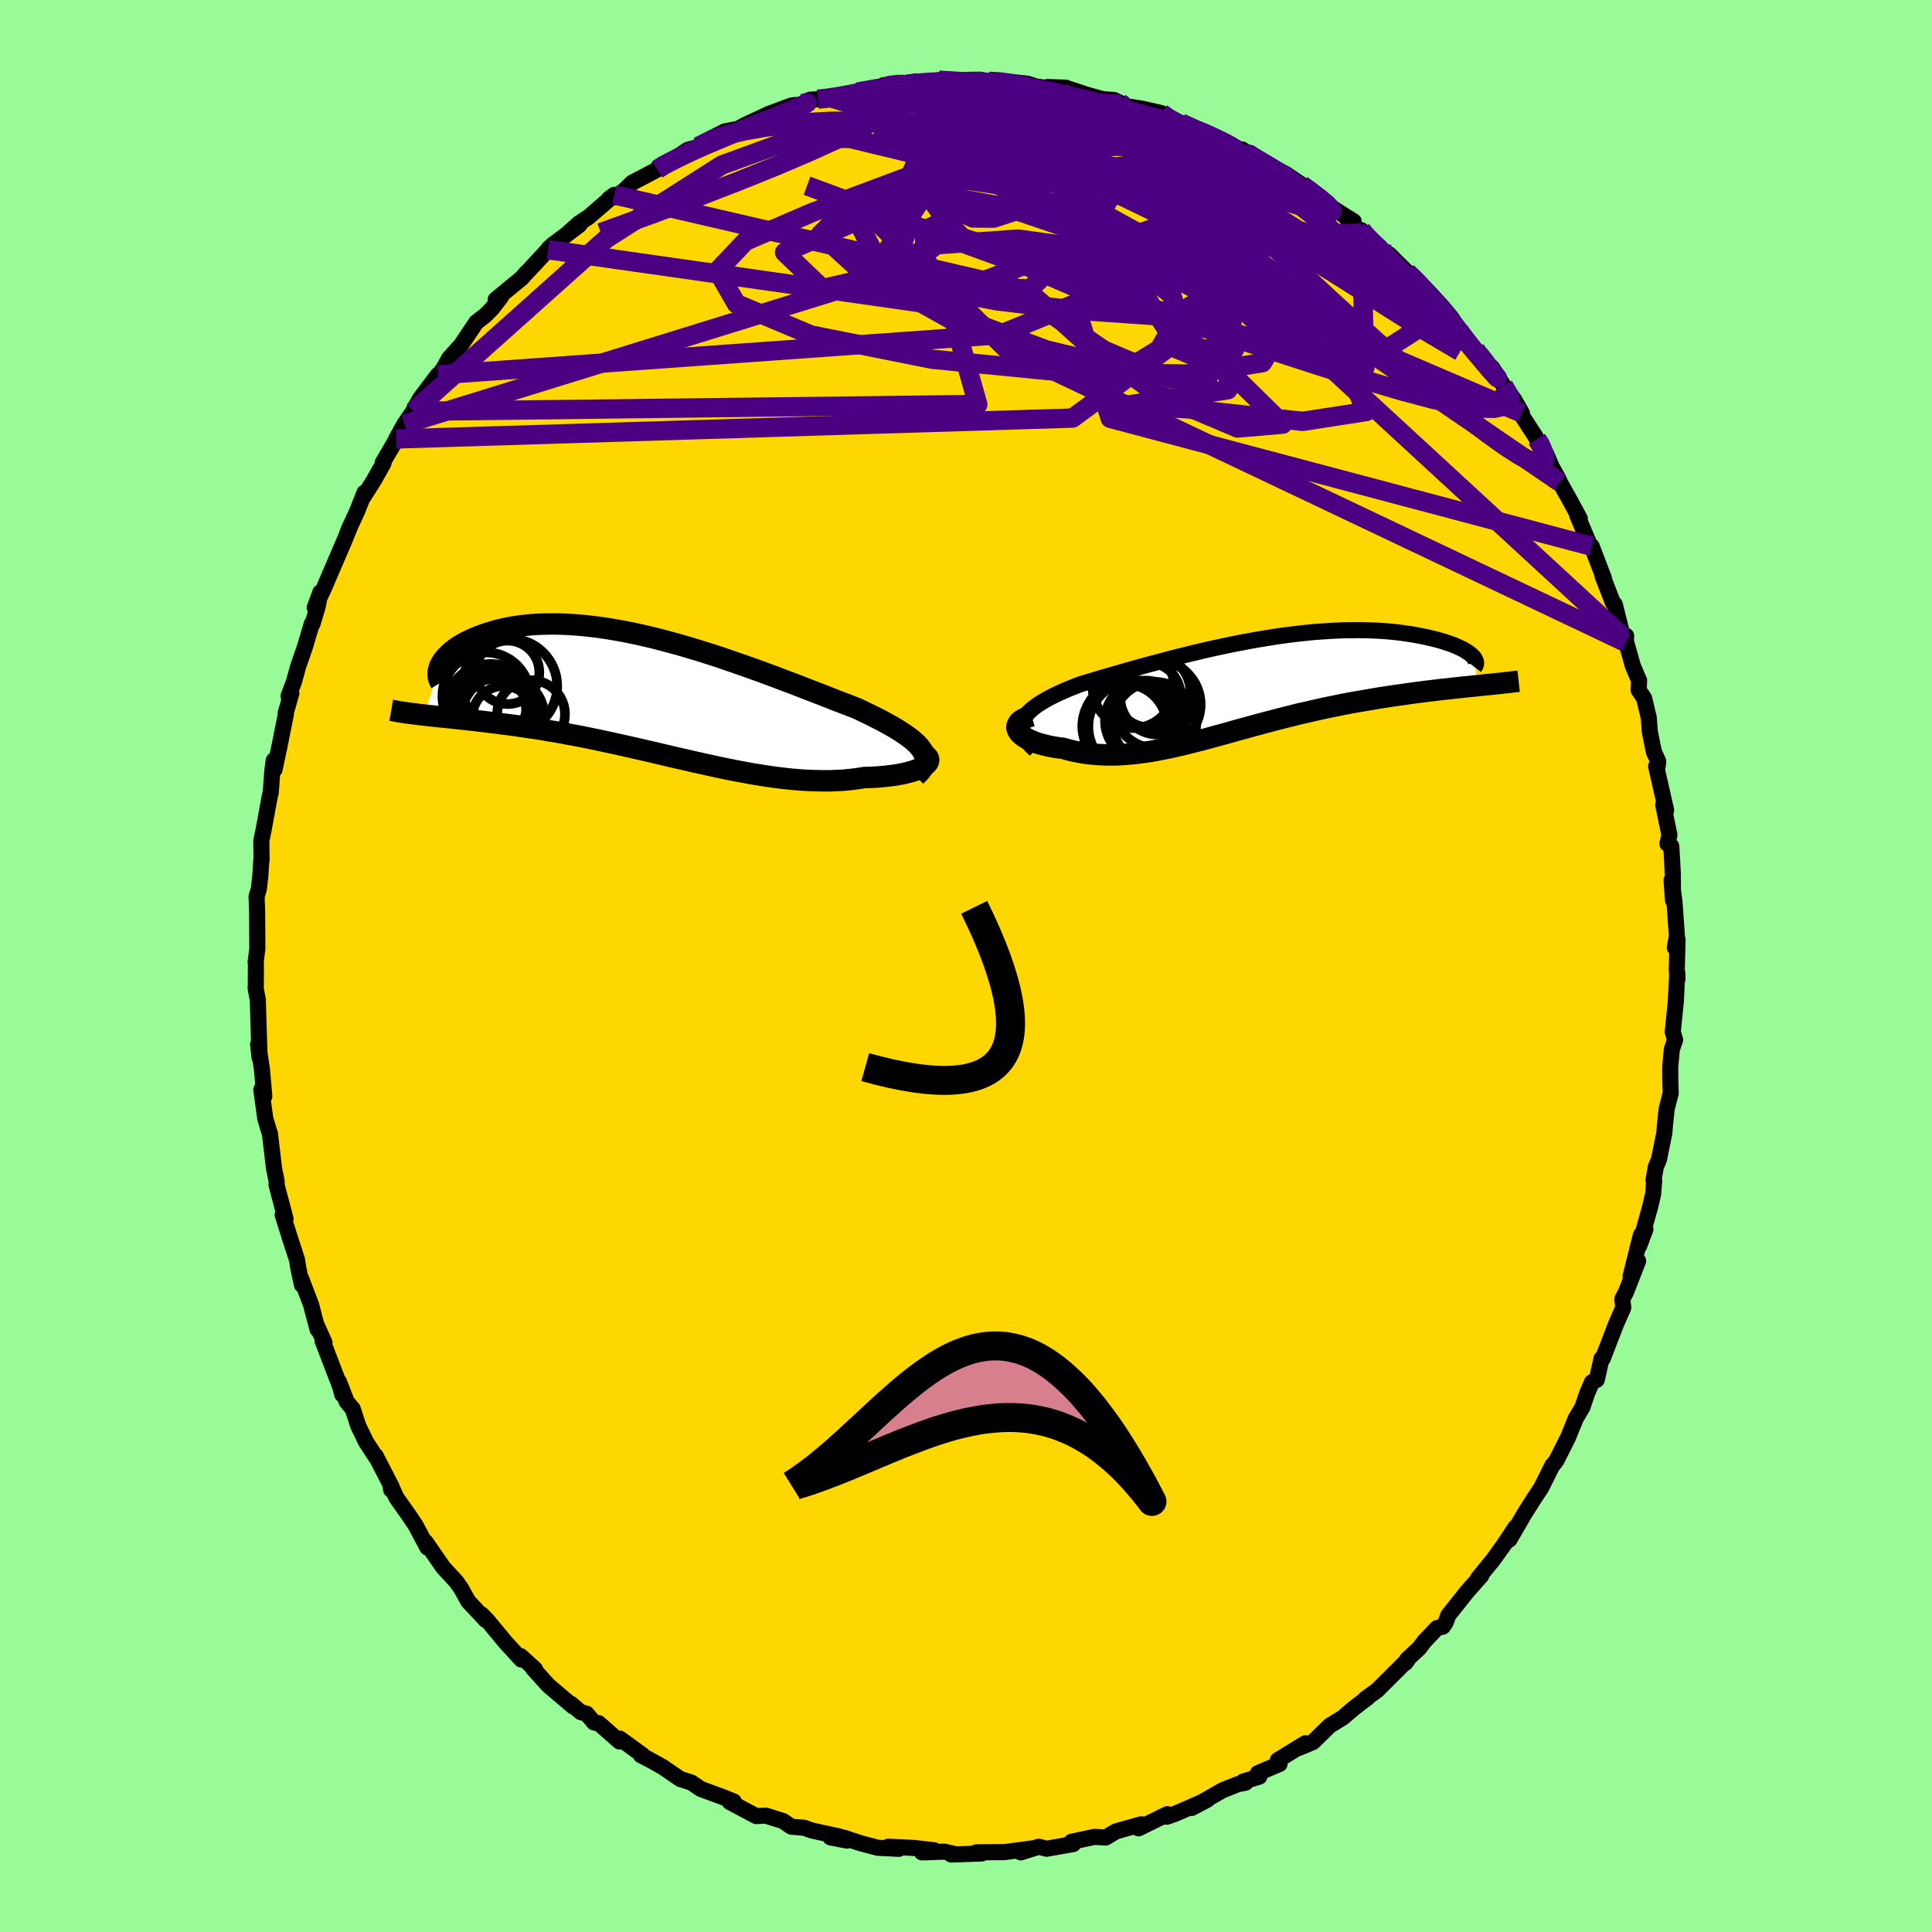 <svg viewBox="-100 -100 200 200" xmlns="http://www.w3.org/2000/svg" width="500" height="500" id="face-svg">
    <defs>
      <clipPath id="leftEyeClipPath">
        <polyline points="27.97,5.69 27.77,5.42 27.53,5.15 27.24,4.88 26.92,4.6 26.56,4.33 26.16,4.05 25.73,3.77 25.27,3.48 24.78,3.2 24.26,2.91 23.71,2.61 23.13,2.32 22.53,2.02 21.9,1.72 21.26,1.41 20.53,1.13 19.77,0.84 18.99,0.54 18.18,0.22 17.34,-0.11 16.48,-0.44 15.6,-0.78 14.7,-1.13 13.78,-1.47 12.85,-1.83 11.9,-2.18 10.94,-2.53 9.97,-2.88 8.99,-3.22 8.01,-3.56 7.02,-3.9 6.03,-4.22 5.04,-4.53 4.05,-4.83 3.07,-5.12 2.09,-5.39 1.12,-5.65 0.15,-5.9 -0.8,-6.12 -1.74,-6.33 -2.67,-6.52 -3.59,-6.69 -4.49,-6.84 -5.37,-6.97 -6.24,-7.08 -7.08,-7.17 -7.91,-7.24 -8.71,-7.29 -9.5,-7.32 -10.26,-7.33 -10.99,-7.32 -11.71,-7.3 -12.4,-7.25 -13.06,-7.19 -13.7,-7.11 -14.31,-7.02 -14.9,-6.91 -15.46,-6.79 -16,-6.66 -16.51,-6.51 -17,-6.36 -17.46,-6.2 -17.9,-6.04 -18.31,-5.87 -18.7,-5.69 -19.07,-5.52 -19.42,-5.34 -19.74,-5.15 -20.05,-4.96 -20.33,-4.76 -20.59,-4.56 -20.83,-4.37 -21.04,-4.16 -21.24,-3.96 -21.41,-3.76 -21.57,-3.56 -21.7,-3.36 -21.81,-3.17 -21.91,-2.97 -23.54,2.1 -23.13,2.15 -22.71,2.19 -22.28,2.24 -21.83,2.29 -21.37,2.33 -20.9,2.38 -20.41,2.43 -19.91,2.49 -19.4,2.54 -18.88,2.6 -18.34,2.66 -17.79,2.72 -17.23,2.79 -16.66,2.86 -16.08,2.93 -15.48,3.01 -14.86,3.09 -14.23,3.17 -13.59,3.26 -12.93,3.36 -12.26,3.46 -11.57,3.56 -10.87,3.68 -10.16,3.8 -9.44,3.92 -8.7,4.06 -7.95,4.2 -7.19,4.34 -6.42,4.5 -5.64,4.66 -4.85,4.83 -4.06,5 -3.25,5.18 -2.43,5.36 -1.61,5.55 -0.78,5.74 0.06,5.93 0.9,6.13 1.74,6.33 2.59,6.53 3.45,6.72 4.3,6.92 5.16,7.11 6.02,7.3 6.88,7.49 7.74,7.67 8.59,7.84 9.45,8 10.3,8.16 11.15,8.3 11.99,8.43 12.82,8.55 13.65,8.65 14.48,8.74 15.29,8.81 16.09,8.86 16.89,8.89 17.67,8.91 18.43,8.91 19.19,8.88 19.93,8.84 20.65,8.77 21.35,8.68 22.04,8.57 22.61,8.56 23.17,8.53 23.71,8.49 24.24,8.44 24.73,8.38 25.21,8.32 25.67,8.24 26.09,8.16 26.5,8.06 26.87,7.96 27.21,7.86 27.53,7.74 27.81,7.62 28.05,7.49 28.26,7.36" />
      </clipPath>
      <clipPath id="rightEyeClipPath">
        <polyline points="-23.88,3.62 -23.73,3.35 -23.53,3.09 -23.3,2.83 -23.02,2.58 -22.71,2.33 -22.37,2.08 -21.99,1.84 -21.59,1.6 -21.15,1.36 -20.68,1.12 -20.19,0.89 -19.68,0.66 -19.14,0.43 -18.58,0.21 -18,-0.02 -17.31,-0.23 -16.6,-0.44 -15.87,-0.66 -15.12,-0.88 -14.35,-1.1 -13.56,-1.33 -12.75,-1.56 -11.93,-1.79 -11.1,-2.02 -10.26,-2.24 -9.4,-2.47 -8.54,-2.7 -7.67,-2.92 -6.79,-3.14 -5.91,-3.35 -5.02,-3.56 -4.14,-3.76 -3.25,-3.95 -2.36,-4.14 -1.48,-4.31 -0.6,-4.48 0.28,-4.64 1.15,-4.78 2.01,-4.92 2.87,-5.05 3.72,-5.16 4.55,-5.26 5.38,-5.35 6.19,-5.43 6.99,-5.49 7.77,-5.54 8.54,-5.58 9.3,-5.61 10.03,-5.62 10.75,-5.63 11.45,-5.62 12.14,-5.6 12.8,-5.57 13.44,-5.53 14.07,-5.48 14.67,-5.42 15.25,-5.35 15.81,-5.27 16.35,-5.19 16.86,-5.1 17.36,-5 17.83,-4.91 18.28,-4.8 18.71,-4.7 19.12,-4.59 19.5,-4.48 19.87,-4.36 20.21,-4.25 20.54,-4.13 20.84,-4.01 21.13,-3.88 21.39,-3.76 21.64,-3.64 21.86,-3.51 22.06,-3.38 22.24,-3.26 22.41,-3.14 22.55,-3.01 22.67,-2.89 23.24,0.11 22.75,0.16 22.24,0.21 21.73,0.26 21.2,0.32 20.66,0.38 20.1,0.44 19.54,0.5 18.96,0.57 18.37,0.64 17.78,0.71 17.17,0.79 16.55,0.87 15.92,0.96 15.29,1.05 14.64,1.14 13.98,1.24 13.31,1.34 12.63,1.45 11.94,1.57 11.24,1.69 10.52,1.81 9.81,1.94 9.08,2.08 8.35,2.23 7.61,2.38 6.87,2.54 6.13,2.71 5.38,2.88 4.63,3.05 3.88,3.24 3.12,3.43 2.37,3.62 1.62,3.82 0.86,4.02 0.11,4.22 -0.64,4.43 -1.38,4.63 -2.13,4.84 -2.87,5.05 -3.61,5.25 -4.34,5.45 -5.07,5.65 -5.8,5.84 -6.52,6.02 -7.24,6.2 -7.96,6.37 -8.66,6.53 -9.37,6.67 -10.07,6.81 -10.76,6.93 -11.45,7.03 -12.13,7.12 -12.81,7.19 -13.48,7.24 -14.14,7.28 -14.8,7.29 -15.46,7.28 -16.1,7.25 -16.74,7.2 -17.37,7.13 -17.99,7.03 -18.6,6.91 -19.2,6.77 -19.79,6.6 -20.25,6.55 -20.69,6.48 -21.12,6.4 -21.53,6.31 -21.92,6.21 -22.29,6.11 -22.64,5.99 -22.96,5.86 -23.26,5.73 -23.53,5.59 -23.78,5.44 -23.99,5.29 -24.17,5.13 -24.32,4.97 -24.44,4.8" />
      </clipPath>
      <filter id="fuzzy">
        <feTurbulence id="turbulence" baseFrequency="0.05" numOctaves="3" type="noise" result="noise" />
        <feDisplacementMap in="SourceGraphic" in2="noise" scale="2" />
      </filter>
      <linearGradient id="rainbowGradient" x1="0%" y1="0%" x2="100%" y2="0%">
        <stop offset="0%" style="stop-color: [object Object]; stop-opacity: 1" />
        <stop offset="50%" style="stop-color: [object Object]; stop-opacity: 1" />
        <stop offset="100%" style="stop-color: [object Object]; stop-opacity: 1" />
      </linearGradient>
    </defs>
    <rect x="-100" y="-100" width="100%" height="100%" fill="rgb(152, 251, 152)" />
    <polyline id="faceContour" points="73.58,0.35 73.65,1.37 73.63,0.68 73.48,3.71 73.16,6.82 73.41,7.65 73.07,8.61 72.9,10.44 72.91,11.92 72.95,13.17 72.54,14.76 72.37,16.32 72.29,17.29 71.73,20.05 71.41,20.78 71.17,22.19 71.24,22.21 71.14,23.57 70.82,24.94 69.7,28.95 70.33,27.27 69.86,27.86 68.8,32.11 69.58,30.53 68.32,33.76 67.94,34.48 68.04,35.37 67.28,37.1 65.91,40.65 65.79,40.63 65.3,42.83 64.8,43.08 64.3,44.23 63.81,45.68 63.21,46.69 63.11,46.86 62.32,48.81 61.12,51.19 60.82,51.58 60.7,51.7 59.54,54.02 58.82,55.1 57.75,56.8 56.26,59.37 56.89,58.09 55.71,59.88 55.29,60.46 54.58,61.45 53,63.39 53.34,63.11 51.88,64.76 49.92,67.22 49.66,67.96 49.36,68.39 48.75,68.54 47.45,69.91 46.9,70.64 45.65,71.79 45.47,72.16 45.71,71.84 42.56,74.98 41.34,75.86 41.76,75.56 41.6,75.72 40.16,76.82 39,77.81 37.65,78.64 35.91,80.34 34.45,80.95 35.13,80.46 32.28,82.21 32.46,82.6 30.21,83.56 30.36,83.92 28.7,84.42 28.93,84.55 28.14,84.7 26.56,85.33 23.36,87.16 24.99,86.3 22.45,87.42 21.66,87.76 20.79,88.07 20.85,87.8 17.86,89.27 18.15,88.85 16.67,89.26 15.51,89.59 14.47,90.22 13.31,90.15 10.92,90.66 11.09,90.9 8.34,91.38 7.53,91.17 5.66,91.76 7.07,91.32 4.45,91.67 3.95,91.73 1.07,91.75 1.63,91.87 -1.53,91.98 -1.1,91.95 -2.23,91.68 -4.56,91.76 -3.29,91.54 -5.37,91.3 -8.04,91.17 -6.95,91.39 -9.14,91.28 -10.88,90.82 -12.65,90.24 -12.34,90.54 -14.04,90.2 -13.04,90.13 -15.97,89.49 -16.75,89.21 -18.08,89.1 -18.94,88.51 -20.73,87.95 -21.72,88 -24.37,86.59 -24.46,86.54 -24.04,86.49 -25.21,86.02 -27.46,85.19 -28.43,84.53 -29.46,84.2 -29.57,84.17 -31.41,82.91 -32.76,82.16 -33.65,81.7 -33.48,81.69 -35.83,79.98 -35.87,80.28 -38.04,78.37 -38.5,78.32 -39.28,77.4 -39.88,77.24 -40.95,76.34 -40.69,76.64 -43.24,74.47 -44.81,72.73 -44.6,72.81 -46.1,71.44 -46.04,71.79 -47.67,70.01 -49.54,67.75 -50.17,67.11 -49.71,67.71 -51.53,65.77 -52.29,64.4 -52.75,63.75 -53.02,63.45 -54.13,62.25 -55.95,59.61 -55.75,60.21 -56.98,57.9 -57.66,56.89 -58.97,55.03 -59.6,53.65 -59.51,54.22 -59.46,53.91 -61.11,50.71 -61.07,50.86 -62.09,49.3 -62.9,47.64 -63.49,45.84 -64.11,45.11 -64.91,43.04 -64.57,44.36 -64.79,43.54 -66.61,38.8 -66.41,38.98 -67.27,37.07 -67.13,37.62 -67.8,35.06 -68.82,32.38 -68.74,33.02 -69.1,31.37 -69.26,30.38 -69.93,28.33 -70.74,25.76 -70.44,26.17 -71.38,22.63 -71.35,22.63 -71.37,22.24 -71.63,20.97 -72.06,17.32 -72.16,17.06 -72.54,15.78 -72.95,12.8 -72.64,13.48 -72.89,10.64 -73.28,8.1 -73.13,9.49 -73.13,9.42 -73.23,6.23 -73.31,3.5 -73.54,2.28 -73.52,2 -73.51,-0.23 -73.54,-0.4 -73.36,-1.76 -73.38,-5.59 -73.44,-7.19 -73.2,-8 -73.05,-9.36 -72.94,-11.07 -72.92,-10.98 -72.95,-12.94 -72.71,-14.11 -72.1,-17.43 -71.97,-17.98 -71.81,-20.2 -71.66,-21.29 -71.58,-20.35 -71.1,-22.59 -70.4,-26.09 -70.43,-26.17 -69.84,-28.23 -70.13,-27.95 -69.56,-29.46 -69.12,-31.06 -68.43,-33.04 -67.72,-35.44 -67.66,-35.39 -67.11,-37.21 -66.84,-38.68 -67.42,-37.1 -66.49,-39.05 -65.93,-40.36 -64.29,-44.18 -63.84,-45.29 -63.95,-45.09 -63.03,-47.07 -62.27,-49 -62.44,-48.48 -61.32,-50.24 -60.3,-52.05 -60.39,-52.09 -58.56,-55.22 -58.99,-54.56 -58.14,-56.09 -57.23,-57.42 -57.11,-57.68 -56.49,-58.78 -54.66,-61.2 -54.71,-61.04 -54.12,-61.8 -53.51,-62.91 -52.27,-64.28 -50.7,-66.63 -49.79,-67.33 -49.04,-68.09 -48.12,-69.29 -48.69,-68.99 -45.97,-71.23 -45.53,-71.75 -45.51,-71.74 -43.27,-74.15 -43.21,-74.27 -42.76,-74.68 -40,-76.73 -41.54,-75.56 -40.09,-76.86 -39.06,-77.54 -36.41,-79.83 -36.95,-79.43 -35.97,-79.72 -34.55,-81.09 -32.43,-82.2 -31.96,-82.46 -31.87,-82.64 -30.12,-83.6 -28.81,-84.49 -27.58,-84.82 -27.74,-84.83 -26.27,-85.73 -24.97,-86.4 -23.6,-86.65 -22.99,-87 -20.37,-88.23 -20.51,-88.17 -18.04,-89.09 -17.57,-89.13 -16.83,-89.11 -16.14,-89.68 -15.34,-89.73 -14.51,-89.82 -13.78,-89.81 -10.69,-90.47 -11.23,-90.47 -8.34,-90.99 -8.54,-91.18 -5.89,-91.42 -6.52,-91.37 -5.23,-91.56 -4.28,-91.4 -2.81,-91.7 -0.19,-91.55 0.52,-91.68 1.26,-91.6 2.34,-91.58 3.55,-91.62 3.67,-91.63 6.39,-91.33 7.2,-91.06 8.75,-90.83 8.44,-90.99 10.28,-90.93 12.16,-90.31 11.17,-90.57 14.13,-89.74 15.3,-89.65 16.4,-89.14 17,-88.87 17.08,-88.93 18.27,-88.74 20.23,-88.29 20.19,-88 22.26,-87.27 24.16,-86.36 25.18,-86.04 26.03,-85.7 26.77,-85.32 29.59,-83.92 29.1,-84.08 28.6,-84.52 31.7,-82.46 30.64,-83.21 33.09,-82 34.75,-80.87 35.8,-80.1 37.45,-78.96 36.96,-79.08 40.13,-77.09 39.36,-77.44 40.49,-76.3 40.94,-76.16 40.91,-75.89 42.79,-74.5 42.86,-74.17 43.8,-73.67 45.67,-71.82 45.82,-71.76 48.57,-69.05 49.3,-68.25 50.28,-67.07 51.54,-65.03 49.85,-67.2 51.5,-65.34 52.87,-63.58 53.2,-63.08 54.46,-61.94 55.64,-60.08 56.74,-58.64 57.55,-57.23 56.6,-58.43 58.97,-54.78 59.09,-54.54 59.51,-54.08 60.09,-52.94 60.62,-51.7 61.32,-50.44 61.47,-50.08 62.59,-48.07 63.54,-46.31 63.28,-46.64 64.59,-43.54 64.77,-43.45 66.04,-40.13 65.9,-40.36 66.98,-37.58 67.16,-37.44 68,-34.08 68.34,-34.18 68.31,-33.49 68.22,-33.96 69.03,-31.07 69.68,-29.55 69.63,-28.57 70.2,-27.72 70.68,-25.71 70.79,-24.24 71.2,-22.2 71.66,-21.19 71.59,-20.63 71.44,-20.68 72.48,-16.12 72.18,-16.67 72.82,-13.55 72.61,-12.66 73.01,-12.4 73.17,-9.57 73.19,-6.8 73.04,-8.88 73.34,-6.66 73.59,-3.13 73.38,-1.9 73.66,-2.74 73.58,0.35 73.65,1.37" fill="rgb(255, 215, 0)" stroke="black" stroke-width="1.667" stroke-linejoin="round" filter="url(#fuzzy)" />
    <g transform="translate(29.82 -29.14)">
      <polyline id="rightCountour" points="-23.88,3.62 -23.73,3.35 -23.53,3.09 -23.3,2.83 -23.02,2.58 -22.71,2.33 -22.37,2.08 -21.99,1.84 -21.59,1.6 -21.15,1.36 -20.68,1.12 -20.19,0.89 -19.68,0.66 -19.14,0.43 -18.58,0.21 -18,-0.02 -17.31,-0.23 -16.6,-0.44 -15.87,-0.66 -15.12,-0.88 -14.35,-1.1 -13.56,-1.33 -12.75,-1.56 -11.93,-1.79 -11.1,-2.02 -10.26,-2.24 -9.4,-2.47 -8.54,-2.7 -7.67,-2.92 -6.79,-3.14 -5.91,-3.35 -5.02,-3.56 -4.14,-3.76 -3.25,-3.95 -2.36,-4.14 -1.48,-4.31 -0.6,-4.48 0.28,-4.64 1.15,-4.78 2.01,-4.92 2.87,-5.05 3.72,-5.16 4.55,-5.26 5.38,-5.35 6.19,-5.43 6.99,-5.49 7.77,-5.54 8.54,-5.58 9.3,-5.61 10.03,-5.62 10.75,-5.63 11.45,-5.62 12.14,-5.6 12.8,-5.57 13.44,-5.53 14.07,-5.48 14.67,-5.42 15.25,-5.35 15.81,-5.27 16.35,-5.19 16.86,-5.1 17.36,-5 17.83,-4.91 18.28,-4.8 18.71,-4.7 19.12,-4.59 19.5,-4.48 19.87,-4.36 20.21,-4.25 20.54,-4.13 20.84,-4.01 21.13,-3.88 21.39,-3.76 21.64,-3.64 21.86,-3.51 22.06,-3.38 22.24,-3.26 22.41,-3.14 22.55,-3.01 22.67,-2.89 23.24,0.11 22.75,0.16 22.24,0.21 21.73,0.26 21.2,0.32 20.66,0.38 20.1,0.44 19.54,0.5 18.96,0.57 18.37,0.64 17.78,0.71 17.17,0.79 16.55,0.87 15.92,0.96 15.29,1.05 14.64,1.14 13.98,1.24 13.31,1.34 12.63,1.45 11.94,1.57 11.24,1.69 10.52,1.81 9.81,1.94 9.08,2.08 8.35,2.23 7.61,2.38 6.87,2.54 6.13,2.71 5.38,2.88 4.63,3.05 3.88,3.24 3.12,3.43 2.37,3.62 1.62,3.82 0.86,4.02 0.11,4.22 -0.64,4.43 -1.38,4.63 -2.13,4.84 -2.87,5.05 -3.61,5.25 -4.34,5.45 -5.07,5.65 -5.8,5.84 -6.52,6.02 -7.24,6.2 -7.96,6.37 -8.66,6.53 -9.37,6.67 -10.07,6.81 -10.76,6.93 -11.45,7.03 -12.13,7.12 -12.81,7.19 -13.48,7.24 -14.14,7.28 -14.8,7.29 -15.46,7.28 -16.1,7.25 -16.74,7.2 -17.37,7.13 -17.99,7.03 -18.6,6.91 -19.2,6.77 -19.79,6.6 -20.25,6.55 -20.69,6.48 -21.12,6.4 -21.53,6.31 -21.92,6.21 -22.29,6.11 -22.64,5.99 -22.96,5.86 -23.26,5.73 -23.53,5.59 -23.78,5.44 -23.99,5.29 -24.17,5.13 -24.32,4.97 -24.44,4.8" fill="white" stroke="white" stroke-width="0" stroke-linejoin="round" filter="url(#fuzzy)" />
    </g>
    <g transform="translate(-32.56 -28.08)">
      <polyline id="leftCountour" points="27.97,5.69 27.77,5.42 27.53,5.15 27.24,4.88 26.92,4.6 26.56,4.33 26.16,4.05 25.73,3.77 25.27,3.48 24.78,3.2 24.26,2.91 23.71,2.61 23.13,2.32 22.53,2.02 21.9,1.72 21.26,1.41 20.53,1.13 19.77,0.84 18.99,0.54 18.18,0.22 17.34,-0.11 16.48,-0.44 15.6,-0.78 14.7,-1.13 13.78,-1.47 12.85,-1.83 11.9,-2.18 10.94,-2.53 9.97,-2.88 8.99,-3.22 8.01,-3.56 7.02,-3.9 6.03,-4.22 5.04,-4.53 4.05,-4.83 3.07,-5.12 2.09,-5.39 1.12,-5.65 0.15,-5.9 -0.8,-6.12 -1.74,-6.33 -2.67,-6.52 -3.59,-6.69 -4.49,-6.84 -5.37,-6.97 -6.24,-7.08 -7.08,-7.17 -7.91,-7.24 -8.71,-7.29 -9.5,-7.32 -10.26,-7.33 -10.99,-7.32 -11.71,-7.3 -12.4,-7.25 -13.06,-7.19 -13.7,-7.11 -14.31,-7.02 -14.9,-6.91 -15.46,-6.79 -16,-6.66 -16.51,-6.51 -17,-6.36 -17.46,-6.2 -17.9,-6.04 -18.31,-5.87 -18.7,-5.69 -19.07,-5.52 -19.42,-5.34 -19.74,-5.15 -20.05,-4.96 -20.33,-4.76 -20.59,-4.56 -20.83,-4.37 -21.04,-4.16 -21.24,-3.96 -21.41,-3.76 -21.57,-3.56 -21.7,-3.36 -21.81,-3.17 -21.91,-2.97 -23.54,2.1 -23.13,2.15 -22.71,2.19 -22.28,2.24 -21.83,2.29 -21.37,2.33 -20.9,2.38 -20.41,2.43 -19.91,2.49 -19.4,2.54 -18.88,2.6 -18.34,2.66 -17.79,2.72 -17.23,2.79 -16.66,2.86 -16.08,2.93 -15.48,3.01 -14.86,3.09 -14.23,3.17 -13.59,3.26 -12.93,3.36 -12.26,3.46 -11.57,3.56 -10.87,3.68 -10.16,3.8 -9.44,3.92 -8.7,4.06 -7.95,4.2 -7.19,4.34 -6.42,4.5 -5.64,4.66 -4.85,4.83 -4.06,5 -3.25,5.18 -2.43,5.36 -1.61,5.55 -0.78,5.74 0.06,5.93 0.9,6.13 1.74,6.33 2.59,6.53 3.45,6.72 4.3,6.92 5.16,7.11 6.02,7.3 6.88,7.49 7.74,7.67 8.59,7.84 9.45,8 10.3,8.16 11.15,8.3 11.99,8.43 12.82,8.55 13.65,8.65 14.48,8.74 15.29,8.81 16.09,8.86 16.89,8.89 17.67,8.91 18.43,8.91 19.19,8.88 19.93,8.84 20.65,8.77 21.35,8.68 22.04,8.57 22.61,8.56 23.17,8.53 23.71,8.49 24.24,8.44 24.73,8.38 25.21,8.32 25.67,8.24 26.09,8.16 26.5,8.06 26.87,7.96 27.21,7.86 27.53,7.74 27.81,7.62 28.05,7.49 28.26,7.36" fill="white" stroke="white" stroke-width="0" stroke-linejoin="round" filter="url(#fuzzy)" />
    </g>
    <g transform="translate(29.82 -29.14)">
      <polyline id="rightUpper" points="-22.64,6.76 -23.03,6.4 -23.35,6.05 -23.6,5.71 -23.8,5.39 -23.95,5.07 -24.03,4.77 -24.07,4.47 -24.05,4.18 -23.99,3.9 -23.88,3.62 -23.73,3.35 -23.53,3.09 -23.3,2.83 -23.02,2.58 -22.71,2.33 -22.37,2.08 -21.99,1.84 -21.59,1.6 -21.15,1.36 -20.68,1.12 -20.19,0.89 -19.68,0.66 -19.14,0.43 -18.58,0.21 -18,-0.02 -17.31,-0.23 -16.6,-0.44 -15.87,-0.66 -15.12,-0.88 -14.35,-1.1 -13.56,-1.33 -12.75,-1.56 -11.93,-1.79 -11.1,-2.02 -10.26,-2.24 -9.4,-2.47 -8.54,-2.7 -7.67,-2.92 -6.79,-3.14 -5.91,-3.35 -5.02,-3.56 -4.14,-3.76 -3.25,-3.95 -2.36,-4.14 -1.48,-4.31 -0.6,-4.48 0.28,-4.64 1.15,-4.78 2.01,-4.92 2.87,-5.05 3.72,-5.16 4.55,-5.26 5.38,-5.35 6.19,-5.43 6.99,-5.49 7.77,-5.54 8.54,-5.58 9.3,-5.61 10.03,-5.62 10.75,-5.63 11.45,-5.62 12.14,-5.6 12.8,-5.57 13.44,-5.53 14.07,-5.48 14.67,-5.42 15.25,-5.35 15.81,-5.27 16.35,-5.19 16.86,-5.1 17.36,-5 17.83,-4.91 18.28,-4.8 18.71,-4.7 19.12,-4.59 19.5,-4.48 19.87,-4.36 20.21,-4.25 20.54,-4.13 20.84,-4.01 21.13,-3.88 21.39,-3.76 21.64,-3.64 21.86,-3.51 22.06,-3.38 22.24,-3.26 22.41,-3.14 22.55,-3.01 22.67,-2.89 22.77,-2.77 22.85,-2.65 22.91,-2.54 22.95,-2.42 22.98,-2.31 22.98,-2.21 22.97,-2.1 22.94,-2 22.89,-1.9 22.82,-1.81" fill="none" stroke="black" stroke-width="1.667" stroke-linejoin="round" filter="url(#fuzzy)" />
      <polyline id="rightLower" points="-23.04,3.25 -23.43,3.37 -23.75,3.51 -24.02,3.65 -24.23,3.8 -24.38,3.96 -24.48,4.13 -24.54,4.29 -24.55,4.46 -24.51,4.63 -24.44,4.8 -24.32,4.97 -24.17,5.13 -23.99,5.29 -23.78,5.44 -23.53,5.59 -23.26,5.73 -22.96,5.86 -22.64,5.99 -22.29,6.11 -21.92,6.21 -21.53,6.31 -21.12,6.4 -20.69,6.48 -20.25,6.55 -19.79,6.6 -19.2,6.77 -18.6,6.91 -17.99,7.03 -17.37,7.13 -16.74,7.2 -16.1,7.25 -15.46,7.28 -14.8,7.29 -14.14,7.28 -13.48,7.24 -12.81,7.19 -12.13,7.12 -11.45,7.03 -10.76,6.93 -10.07,6.81 -9.37,6.67 -8.66,6.53 -7.96,6.37 -7.24,6.2 -6.52,6.02 -5.8,5.84 -5.07,5.65 -4.34,5.45 -3.61,5.25 -2.87,5.05 -2.13,4.84 -1.38,4.63 -0.64,4.43 0.11,4.22 0.86,4.02 1.62,3.82 2.37,3.62 3.12,3.43 3.88,3.24 4.63,3.05 5.38,2.88 6.13,2.71 6.87,2.54 7.61,2.38 8.35,2.23 9.08,2.08 9.81,1.94 10.52,1.81 11.24,1.69 11.94,1.57 12.63,1.45 13.31,1.34 13.98,1.24 14.64,1.14 15.29,1.05 15.92,0.96 16.55,0.87 17.17,0.79 17.78,0.71 18.37,0.64 18.96,0.57 19.54,0.5 20.1,0.44 20.66,0.38 21.2,0.32 21.73,0.26 22.24,0.21 22.75,0.16 23.24,0.11 23.71,0.06 24.18,0.01 24.63,-0.03 25.06,-0.08 25.48,-0.12 25.89,-0.17 26.29,-0.21 26.67,-0.26 27.03,-0.3 27.39,-0.34" fill="none" stroke="black" stroke-width="2.222" stroke-linejoin="round" filter="url(#fuzzy)" />
      <circle r="4.774" cx="-12.963" cy="4.276" stroke="black" fill="none" stroke-width="1.0" filter="url(#fuzzy)" clip-path="url(#rightEyeClipPath)" /><circle r="4.788" cx="-12.363" cy="4.361" stroke="black" fill="none" stroke-width="1.0" filter="url(#fuzzy)" clip-path="url(#rightEyeClipPath)" /><circle r="3.894" cx="-9.968" cy="1.286" stroke="black" fill="none" stroke-width="1.0" filter="url(#fuzzy)" clip-path="url(#rightEyeClipPath)" /><circle r="4.164" cx="-11.268" cy="3.756" stroke="black" fill="none" stroke-width="1.0" filter="url(#fuzzy)" clip-path="url(#rightEyeClipPath)" /><circle r="3.334" cx="-10.958" cy="1.076" stroke="black" fill="none" stroke-width="1.0" filter="url(#fuzzy)" clip-path="url(#rightEyeClipPath)" /><circle r="4.556" cx="-10.088" cy="2.066" stroke="black" fill="none" stroke-width="1.0" filter="url(#fuzzy)" clip-path="url(#rightEyeClipPath)" /><circle r="4.306" cx="-10.293" cy="4.031" stroke="black" fill="none" stroke-width="1.0" filter="url(#fuzzy)" clip-path="url(#rightEyeClipPath)" /><circle r="4.226" cx="-12.488" cy="0.286" stroke="black" fill="none" stroke-width="1.0" filter="url(#fuzzy)" clip-path="url(#rightEyeClipPath)" /><circle r="3.962" cx="-10.558" cy="0.781" stroke="black" fill="none" stroke-width="1.0" filter="url(#fuzzy)" clip-path="url(#rightEyeClipPath)" /><circle r="4.382" cx="-13.398" cy="4.331" stroke="black" fill="none" stroke-width="1.0" filter="url(#fuzzy)" clip-path="url(#rightEyeClipPath)" />
      </g>
    <g transform="translate(-32.56 -28.08)">
      <polyline id="leftUpper" points="27.35,8.41 27.65,8.12 27.9,7.84 28.09,7.56 28.23,7.29 28.31,7.02 28.34,6.75 28.32,6.48 28.25,6.22 28.14,5.95 27.97,5.69 27.77,5.42 27.53,5.15 27.24,4.88 26.92,4.6 26.56,4.33 26.16,4.05 25.73,3.77 25.27,3.48 24.78,3.2 24.26,2.91 23.71,2.61 23.13,2.32 22.53,2.02 21.9,1.72 21.26,1.41 20.53,1.13 19.77,0.84 18.99,0.54 18.18,0.22 17.34,-0.11 16.48,-0.44 15.6,-0.78 14.7,-1.13 13.78,-1.47 12.85,-1.83 11.9,-2.18 10.94,-2.53 9.97,-2.88 8.99,-3.22 8.01,-3.56 7.02,-3.9 6.03,-4.22 5.04,-4.53 4.05,-4.83 3.07,-5.12 2.09,-5.39 1.12,-5.65 0.15,-5.9 -0.8,-6.12 -1.74,-6.33 -2.67,-6.52 -3.59,-6.69 -4.49,-6.84 -5.37,-6.97 -6.24,-7.08 -7.08,-7.17 -7.91,-7.24 -8.71,-7.29 -9.5,-7.32 -10.26,-7.33 -10.99,-7.32 -11.71,-7.3 -12.4,-7.25 -13.06,-7.19 -13.7,-7.11 -14.31,-7.02 -14.9,-6.91 -15.46,-6.79 -16,-6.66 -16.51,-6.51 -17,-6.36 -17.46,-6.2 -17.9,-6.04 -18.31,-5.87 -18.7,-5.69 -19.07,-5.52 -19.42,-5.34 -19.74,-5.15 -20.05,-4.96 -20.33,-4.76 -20.59,-4.56 -20.83,-4.37 -21.04,-4.16 -21.24,-3.96 -21.41,-3.76 -21.57,-3.56 -21.7,-3.36 -21.81,-3.17 -21.91,-2.97 -21.98,-2.78 -22.03,-2.59 -22.07,-2.41 -22.09,-2.23 -22.08,-2.05 -22.07,-1.88 -22.03,-1.71 -21.98,-1.55 -21.91,-1.4 -21.82,-1.25" fill="none" stroke="black" stroke-width="2.222" stroke-linejoin="round" filter="url(#fuzzy)" />
      <polyline id="leftLower" points="27.89,6.01 28.16,6.13 28.38,6.26 28.53,6.39 28.63,6.52 28.69,6.66 28.69,6.8 28.65,6.95 28.56,7.09 28.43,7.22 28.26,7.36 28.05,7.49 27.81,7.62 27.53,7.74 27.21,7.86 26.87,7.96 26.5,8.06 26.09,8.16 25.67,8.24 25.21,8.32 24.73,8.38 24.24,8.44 23.71,8.49 23.17,8.53 22.61,8.56 22.04,8.57 21.35,8.68 20.65,8.77 19.93,8.84 19.19,8.88 18.43,8.91 17.67,8.91 16.89,8.89 16.09,8.86 15.29,8.81 14.48,8.74 13.65,8.65 12.82,8.55 11.99,8.43 11.15,8.3 10.3,8.16 9.45,8 8.59,7.84 7.74,7.67 6.88,7.49 6.02,7.3 5.16,7.11 4.3,6.92 3.45,6.72 2.59,6.53 1.74,6.33 0.9,6.13 0.06,5.93 -0.78,5.74 -1.61,5.55 -2.43,5.36 -3.25,5.18 -4.06,5 -4.85,4.83 -5.64,4.66 -6.42,4.5 -7.19,4.34 -7.95,4.2 -8.7,4.06 -9.44,3.92 -10.16,3.8 -10.87,3.68 -11.57,3.56 -12.26,3.46 -12.93,3.36 -13.59,3.26 -14.23,3.17 -14.86,3.09 -15.48,3.01 -16.08,2.93 -16.66,2.86 -17.23,2.79 -17.79,2.72 -18.34,2.66 -18.88,2.6 -19.4,2.54 -19.91,2.49 -20.41,2.43 -20.9,2.38 -21.37,2.33 -21.83,2.29 -22.28,2.24 -22.71,2.19 -23.13,2.15 -23.54,2.1 -23.94,2.06 -24.32,2.01 -24.69,1.96 -25.05,1.92 -25.39,1.87 -25.73,1.82 -26.05,1.77 -26.36,1.72 -26.65,1.66 -26.94,1.61" fill="none" stroke="black" stroke-width="2.222" stroke-linejoin="round" filter="url(#fuzzy)" />
      <circle r="3.51" cx="-12.463" cy="2.01" stroke="black" fill="none" stroke-width="1.0" filter="url(#fuzzy)" clip-path="url(#leftEyeClipPath)" /><circle r="4.91" cx="-14.668" cy="-0.89" stroke="black" fill="none" stroke-width="1.0" filter="url(#fuzzy)" clip-path="url(#leftEyeClipPath)" /><circle r="3.284" cx="-14.893" cy="-2.32" stroke="black" fill="none" stroke-width="1.0" filter="url(#fuzzy)" clip-path="url(#leftEyeClipPath)" /><circle r="4.832" cx="-16.598" cy="1.65" stroke="black" fill="none" stroke-width="1.0" filter="url(#fuzzy)" clip-path="url(#leftEyeClipPath)" /><circle r="3.226" cx="-15.313" cy="2.32" stroke="black" fill="none" stroke-width="1.0" filter="url(#fuzzy)" clip-path="url(#leftEyeClipPath)" /><circle r="4.552" cx="-16.678" cy="2.145" stroke="black" fill="none" stroke-width="1.0" filter="url(#fuzzy)" clip-path="url(#leftEyeClipPath)" /><circle r="3.932" cx="-16.913" cy="1.57" stroke="black" fill="none" stroke-width="1.0" filter="url(#fuzzy)" clip-path="url(#leftEyeClipPath)" /><circle r="4.3" cx="-15.383" cy="2.31" stroke="black" fill="none" stroke-width="1.0" filter="url(#fuzzy)" clip-path="url(#leftEyeClipPath)" /><circle r="3.926" cx="-16.298" cy="2.29" stroke="black" fill="none" stroke-width="1.0" filter="url(#fuzzy)" clip-path="url(#leftEyeClipPath)" /><circle r="4.532" cx="-17.113" cy="0.15" stroke="black" fill="none" stroke-width="1.0" filter="url(#fuzzy)" clip-path="url(#leftEyeClipPath)" />
    </g>
    <g id="hairs">
      <polyline points="2.34,-91.58 3.45,-91.53 4.9,-91.31 6.67,-90.97 8.53,-90.57 10.39,-90.15 12.23,-89.72 14.06,-89.27 15.87,-88.81 17.58,-88.35 19.12,-87.94 20.4,-87.6 21.29,-87.38 21.66,-87.32 21.33,-87.52" fill="none" stroke="rgb(75, 0, 130)" stroke-width="2" stroke-linejoin="round" filter="url(#fuzzy)" /><polyline points="29.59,-83.92 29.36,-84 29.77,-83.74 30.55,-83.28 31.49,-82.73 32.44,-82.15 33.3,-81.59 33.96,-81.11 34.35,-80.75 34.41,-80.55 34.11,-80.53 33.46,-80.7 32.47,-81.04 31.15,-81.55 29.55,-82.22 27.64,-83.04 25.38,-84.05 22.66,-85.28 19.36,-86.76 15.57,-88.5" fill="none" stroke="rgb(75, 0, 130)" stroke-width="2" stroke-linejoin="round" filter="url(#fuzzy)" /><polyline points="-8.34,-90.99 -7.87,-91.16 -7.13,-91.25 -6.51,-91.26 -5.95,-91.21 -5.43,-91.09 -5.01,-90.9 -4.81,-90.64 -4.92,-90.28 -5.39,-89.82 -6.23,-89.24 -7.44,-88.54 -9.03,-87.7 -11,-86.71 -13.4,-85.56 -16.27,-84.26 -19.62,-82.83 -23.43,-81.29 -27.72,-79.63 -32.52,-77.83 -37.81,-75.92" fill="none" stroke="rgb(75, 0, 130)" stroke-width="2" stroke-linejoin="round" filter="url(#fuzzy)" /><polyline points="-15.34,-89.73 -14.39,-89.83 -13.06,-90.03 -11.61,-90.29 -10.17,-90.56 -8.81,-90.82 -7.56,-91.04 -6.43,-91.21 -5.41,-91.34 -4.5,-91.43 -3.7,-91.49 -3.02,-91.52 -2.52,-91.53 -2.25,-91.52 -2.24,-91.47 -2.54,-91.39 -3.17,-91.26 -4.16,-91.07 -5.54,-90.82 -7.36,-90.52 -9.68,-90.21 -12.43,-89.93" fill="none" stroke="rgb(75, 0, 130)" stroke-width="2" stroke-linejoin="round" filter="url(#fuzzy)" /><polyline points="55.64,-60.08 56.29,-58.97 56.23,-58.35 55.68,-57.95 54.68,-57.73 53.18,-57.75 51.11,-58.06 48.46,-58.64 45.22,-59.5 41.38,-60.63 36.89,-62.02 31.71,-63.7 25.78,-65.68 19.05,-67.97 11.48,-70.6 3.07,-73.59 -6.22,-76.98 -16.46,-80.77" fill="none" stroke="rgb(75, 0, 130)" stroke-width="2" stroke-linejoin="round" filter="url(#fuzzy)" /><polyline points="1.26,-91.6 2.48,-91.43 4.1,-90.93 6.19,-90.09 8.68,-88.94 11.46,-87.55 14.44,-85.96 17.61,-84.18 20.98,-82.23 24.55,-80.11 28.27,-77.84 32.12,-75.46 36.04,-73.02 39.95,-70.56 43.81,-68.1 47.58,-65.73 51.16,-63.61" fill="none" stroke="rgb(75, 0, 130)" stroke-width="2" stroke-linejoin="round" filter="url(#fuzzy)" /><polyline points="59.09,-54.54 59.47,-53.95 59.76,-53.25 59.89,-52.66 59.83,-52.24 59.57,-52.03 59.08,-52.04 58.33,-52.31 57.28,-52.87 55.89,-53.76 54.13,-55.01 51.94,-56.68 49.3,-58.82 46.15,-61.48 42.49,-64.68 38.29,-68.47 33.56,-72.85 28.32,-77.79 22.67,-83.19" fill="none" stroke="rgb(75, 0, 130)" stroke-width="2" stroke-linejoin="round" filter="url(#fuzzy)" /><polyline points="40.94,-76.16 41.47,-75.53 42.46,-74.56 43.62,-73.42 44.93,-72.1 46.37,-70.63 47.87,-69.05 49.33,-67.46 50.65,-65.98 51.75,-64.7 52.61,-63.68 53.24,-62.95 53.66,-62.49 53.87,-62.3 53.81,-62.43 53.45,-62.89 52.76,-63.75" fill="none" stroke="rgb(75, 0, 130)" stroke-width="2" stroke-linejoin="round" filter="url(#fuzzy)" /><polyline points="40.94,-76.16 41.35,-75.64 41.95,-75.02 42.47,-74.43 42.89,-73.83 43.18,-73.23 43.28,-72.66 43.1,-72.2 42.54,-71.91 41.55,-71.86 40.13,-72.07 38.28,-72.49 36.04,-73.11 33.41,-73.88 30.38,-74.8 26.94,-75.88 23.07,-77.18 18.73,-78.72 13.87,-80.54 8.43,-82.62 2.39,-84.94 -4.18,-87.5" fill="none" stroke="rgb(75, 0, 130)" stroke-width="2" stroke-linejoin="round" filter="url(#fuzzy)" /><polyline points="-11.23,-90.47 -9.21,-90.83 -7.73,-91.01 -6.33,-91.07 -4.88,-91.05 -3.29,-90.97 -1.54,-90.87 0.34,-90.74 2.27,-90.58 4.17,-90.41 6,-90.22 7.74,-90.03 9.37,-89.84 10.88,-89.65 12.25,-89.49 13.43,-89.36 14.39,-89.28 15.12,-89.24 15.63,-89.23 15.94,-89.23 16.1,-89.22 16.13,-89.22 15.97,-89.32" fill="none" stroke="rgb(75, 0, 130)" stroke-width="2" stroke-linejoin="round" filter="url(#fuzzy)" /><polyline points="34.75,-80.87 35.78,-80.11 36.64,-79.45 37.31,-78.88 37.75,-78.44 37.9,-78.15 37.77,-78 37.38,-77.99 36.73,-78.1 35.82,-78.33 34.63,-78.68 33.12,-79.15 31.27,-79.78 29.03,-80.57 26.33,-81.57 23.09,-82.84 19.19,-84.46 14.52,-86.51 9.1,-88.96" fill="none" stroke="rgb(75, 0, 130)" stroke-width="2" stroke-linejoin="round" filter="url(#fuzzy)" /><polyline points="-2.81,-91.7 -0.82,-91.58 0.69,-91.43 2.16,-91.21 3.75,-90.91 5.51,-90.53 7.44,-90.07 9.48,-89.54 11.57,-88.97 13.68,-88.36 15.76,-87.75 17.79,-87.13 19.76,-86.52 21.63,-85.95 23.35,-85.43 24.87,-85 26.11,-84.68 27.05,-84.46 27.72,-84.34 28.19,-84.3 28.51,-84.32" fill="none" stroke="rgb(75, 0, 130)" stroke-width="2" stroke-linejoin="round" filter="url(#fuzzy)" /><polyline points="-13.78,-89.81 -11.73,-90.26 -10.3,-90.56 -8.93,-90.82 -7.61,-91.03 -6.35,-91.19 -5.13,-91.3 -3.92,-91.39 -2.73,-91.45 -1.57,-91.5 -0.52,-91.54 0.35,-91.57 1.01,-91.58 1.4,-91.58 1.52,-91.56 1.35,-91.52 0.87,-91.47 0.08,-91.4 -1.03,-91.34 -2.42,-91.29 -4.13,-91.22 -6.2,-91.13" fill="none" stroke="rgb(75, 0, 130)" stroke-width="2" stroke-linejoin="round" filter="url(#fuzzy)" /><polyline points="45.67,-71.82 46.54,-70.98 47.95,-69.49 49.29,-67.95 50.4,-66.57 51.32,-65.38 52.14,-64.32 52.91,-63.34 53.66,-62.42 54.33,-61.63 54.82,-61.08 55.01,-60.89 54.8,-61.15 54.16,-61.94 53.09,-63.28" fill="none" stroke="rgb(75, 0, 130)" stroke-width="2" stroke-linejoin="round" filter="url(#fuzzy)" /><polyline points="-31.96,-82.46 -31.27,-82.9 -29.94,-83.59 -28.44,-84.31 -26.92,-84.99 -25.37,-85.64 -23.79,-86.3 -22.21,-86.94 -20.68,-87.54 -19.3,-88.09 -18.14,-88.56 -17.27,-88.94 -16.7,-89.21 -16.44,-89.36 -16.5,-89.38 -16.87,-89.27" fill="none" stroke="rgb(75, 0, 130)" stroke-width="2" stroke-linejoin="round" filter="url(#fuzzy)" /><polyline points="29.59,-83.92 29.34,-84.01 29.67,-83.78 30.32,-83.37 31.07,-82.89 31.79,-82.38 32.37,-81.91 32.72,-81.5 32.76,-81.21 32.46,-81.06 31.79,-81.06 30.75,-81.24 29.32,-81.57 27.49,-82.07 25.28,-82.71 22.7,-83.5 19.75,-84.41 16.42,-85.46 12.69,-86.67 8.46,-88.07 3.49,-89.7" fill="none" stroke="rgb(75, 0, 130)" stroke-width="2" stroke-linejoin="round" filter="url(#fuzzy)" /><polyline points="20.23,-88.29 20.96,-87.76 22.49,-86.92 24.25,-85.93 26.04,-84.85 27.83,-83.69 29.63,-82.45 31.42,-81.15 33.2,-79.81 35,-78.41 36.84,-76.98 38.71,-75.51 40.61,-74.04 42.47,-72.61 44.2,-71.27 45.74,-70.09 47.04,-69.1 48.06,-68.33 48.84,-67.76 49.4,-67.34 50.01,-66.8" fill="none" stroke="rgb(75, 0, 130)" stroke-width="2" stroke-linejoin="round" filter="url(#fuzzy)" /><polyline points="-27.74,-84.83 -26.26,-85.56 -24.63,-86.07 -22.83,-86.47 -20.83,-86.82 -18.67,-87.11 -16.41,-87.32 -14.07,-87.44 -11.69,-87.47 -9.25,-87.43 -6.76,-87.33 -4.21,-87.21 -1.59,-87.09 1.09,-86.98 3.77,-86.9 6.41,-86.85 8.98,-86.8 11.45,-86.75 13.82,-86.67 16.11,-86.54 18.31,-86.38 20.38,-86.23 22.21,-86.15 23.77,-86.12" fill="none" stroke="rgb(75, 0, 130)" stroke-width="2" stroke-linejoin="round" filter="url(#fuzzy)" /><polyline points="22.26,-87.27 23.76,-86.59 24.89,-86.12 25.85,-85.68 26.69,-85.27 27.36,-84.91 27.84,-84.59 28.17,-84.31 28.39,-84.05 28.51,-83.79 28.49,-83.55 28.29,-83.35 27.83,-83.21 27.05,-83.18 25.93,-83.26 24.43,-83.49 22.55,-83.85 20.27,-84.35 17.58,-84.98 14.45,-85.73 10.87,-86.59 6.89,-87.57 2.61,-88.68 -1.78,-89.94" fill="none" stroke="rgb(75, 0, 130)" stroke-width="2" stroke-linejoin="round" filter="url(#fuzzy)" /><polyline points="68,-34.08 30.91,-68.25 28.81,-72.96 34.84,-69.38 35.75,-68.08 29,-70.36 17.41,-73.57 5.43,-75.25 -3.06,-74.66 -6.06,-72.35 -3.8,-69.28 1.77,-66.23 8.28,-63.79 13.89,-62.43 17.77,-62.48 20,-63.85 21.18,-65.89 21.81,-67.8 21.29,-69.51 17.92,-72 11.31,-76.19 5.73,-80.91 5.22,-83.98 -13.78,-89.81" fill="none" stroke="rgb(75, 0, 130)" stroke-width="2" stroke-linejoin="round" filter="url(#fuzzy)" /><polyline points="3.67,-91.63 -9.13,-72.67 0.09,-70.29 7.07,-72.92 12.65,-74.6 16.82,-74.7 19.31,-74.25 20.71,-74.09 21.59,-74.58 21.99,-75.61 21.81,-76.63 21.06,-76.99 19.48,-76.41 16.5,-75.32 12.18,-74.33 8.64,-73.4 10.46,-71.41 22.33,-66.95 41.29,-61.94 40.91,-75.89" fill="none" stroke="rgb(75, 0, 130)" stroke-width="2" stroke-linejoin="round" filter="url(#fuzzy)" /><polyline points="17.08,-88.93 27.8,-63.84 21.74,-63.91 23.53,-63.17 25.07,-60.88 21.27,-60.77 14.25,-63.77 8.29,-67.85 5.94,-70.14 7.51,-68.91 12.38,-64.53 19.8,-59.21 28.12,-55.69 32.79,-56.09 27.08,-61.71 11.44,-73.93 20.19,-88" fill="none" stroke="rgb(75, 0, 130)" stroke-width="2" stroke-linejoin="round" filter="url(#fuzzy)" /><polyline points="40.49,-76.3 47.93,-66.7 42.43,-63.15 27.54,-65.21 13.45,-69.34 6,-72.57 4.97,-73.93 7.26,-73.82 10.03,-73.03 11.86,-72.14 12.38,-71.53 11.67,-71.35 10.06,-71.67 8.3,-72.35 7.52,-73.08 8.95,-73.44 13.29,-73.11 20.07,-72.21 27.41,-71.4 32.78,-71.61 34.16,-73.21 30.81,-75.68 23.02,-78.42 15.54,-81.02 36.96,-79.08" fill="none" stroke="rgb(75, 0, 130)" stroke-width="2" stroke-linejoin="round" filter="url(#fuzzy)" /><polyline points="61.47,-50.08 22.95,-76.4 4.47,-85.36 -2.48,-86.22 0.08,-82.77 9.14,-77.47 19.35,-72.45 25.61,-69.06 25.5,-67.5 19.72,-67.31 11.14,-67.91 3.24,-68.85 -1.53,-69.76 -3.04,-70.45 -3.33,-71.35 -4.19,-73.29 -4.33,-76.16 -1.75,-77.37 -6.39,-72.09 -58.14,-56.09" fill="none" stroke="rgb(75, 0, 130)" stroke-width="2" stroke-linejoin="round" filter="url(#fuzzy)" /><polyline points="-43.27,-74.15 -4.02,-68.56 -8.83,-72.45 -11.36,-77.37 -6.85,-80.51 -0.16,-81.39 4.58,-80.68 6.04,-79.33 4.99,-78.11 2.86,-77.42 0.73,-77.43 -1,-78.19 -2.39,-79.58 -3.36,-81.25 -3.33,-82.55 -1.17,-82.67 4.12,-80.96 12.49,-77.39 22.12,-72.9 29.76,-69.28 32.35,-68.48 29.35,-71.34 22.79,-77.03 12.08,-84.6 -6.52,-91.37" fill="none" stroke="rgb(75, 0, 130)" stroke-width="2" stroke-linejoin="round" filter="url(#fuzzy)" /><polyline points="28.6,-84.52 27.11,-59.65 16.69,-58.06 23.02,-57.67 34.85,-56.38 41.44,-57.4 39.42,-61.89 30.83,-68.36 20.1,-74.63 11.59,-79.32 7.74,-82.08 8.33,-83.13 11.01,-82.86 12.93,-81.53 12.67,-78.96 11.14,-74.52 6.44,-69.89 -36.41,-79.83" fill="none" stroke="rgb(75, 0, 130)" stroke-width="2" stroke-linejoin="round" filter="url(#fuzzy)" /><polyline points="40.91,-75.89 19.78,-74.97 26.71,-69.19 27.81,-68.57 22.94,-71.15 16.7,-74.25 11.04,-77.11 6.01,-79.84 1.42,-82.41 -2.57,-84.54 -5.59,-85.95 -7.44,-86.55 -8.31,-86.48 -8.58,-86.03 -8.35,-85.54 -7.28,-85.33 -4.83,-85.53 -0.93,-85.97 3.68,-86.11 7.84,-85.14 10.74,-82.04 12.09,-75.95 11.78,-66.93 14.93,-56.69 64.77,-43.45" fill="none" stroke="rgb(75, 0, 130)" stroke-width="2" stroke-linejoin="round" filter="url(#fuzzy)" /><polyline points="68.31,-33.49 4.04,-64.01 -9.45,-77.27 -2.49,-82.95 9.02,-84.82 18.61,-84.87 24.75,-84.24 27.87,-83.54 28.66,-83.02 27.43,-82.81 24.15,-82.96 19.23,-83.18 14.3,-82.58 12.38,-79.73 15.92,-73.48 21.66,-64.53 11.03,-56.72 -58.99,-54.56" fill="none" stroke="rgb(75, 0, 130)" stroke-width="2" stroke-linejoin="round" filter="url(#fuzzy)" /><polyline points="-10.69,-90.47 -9.8,-90.35 -7.27,-89.92 -2,-88.26 6.79,-85.48 16.69,-82.25 24.63,-79.22 28.56,-76.81 27.75,-75.21 22.82,-74.34 15.54,-73.99 8.26,-73.97 2.79,-74.38 -0.35,-75.39 -1.95,-76.98 -3.15,-78.73 -4.26,-80.08 -3.93,-80.85 0.21,-81.37 9.2,-81.96 20.18,-82.02 29.72,-79.12 51.5,-65.34" fill="none" stroke="rgb(75, 0, 130)" stroke-width="2" stroke-linejoin="round" filter="url(#fuzzy)" /><polyline points="25.18,-86.04 38.3,-66.47 25.15,-70.42 15.08,-72.95 14.1,-72.29 17.36,-71.59 19.93,-72.16 20.66,-73.21 21.17,-73.59 23.33,-72.89 27.32,-71.59 31.4,-70.63 32.99,-70.91 30.42,-72.9 23.99,-76.42 15.89,-80.68 8.63,-84.57 3.51,-87.03 1.27,-87.03 7.41,-83.19 43.8,-73.67" fill="none" stroke="rgb(75, 0, 130)" stroke-width="2" stroke-linejoin="round" filter="url(#fuzzy)" /><polyline points="57.55,-57.23 33.02,-67.74 34.98,-66.85 37.66,-66.88 37.33,-67.25 33.49,-68.61 27.94,-71.34 24.03,-74.15 23.81,-75.11 25.87,-73.4 26.29,-70.13 22.3,-67.77 15.81,-67.92 11.7,-68.72 3.45,-65.35 -54.66,-61.2" fill="none" stroke="rgb(75, 0, 130)" stroke-width="2" stroke-linejoin="round" filter="url(#fuzzy)" /><polyline points="16.4,-89.14 -18.78,-73.87 -14.86,-70.12 -7.77,-71.76 -6.06,-76.13 -6.24,-80.78 -4.72,-84.19 -0.64,-85.73 5.07,-85.5 10.73,-84.03 14.38,-82.19 14.3,-80.94 9.88,-80.92 2.4,-82.18 -5.55,-84.11 -12,-85.67 -17.63,-85.7 -25.27,-82.92 -37.22,-75.3 -57.23,-57.42" fill="none" stroke="rgb(75, 0, 130)" stroke-width="2" stroke-linejoin="round" filter="url(#fuzzy)" /><polyline points="11.17,-90.57 7.88,-87.91 -4.51,-82.28 -15.85,-78.03 -22.83,-75.03 -25.73,-71.96 -23.77,-68.56 -16.04,-65.32 -3.49,-62.81 10.83,-61.41 23.17,-61.28 30.68,-62.45 32.18,-64.85 28.26,-68.24 20.78,-72.15 12.12,-75.85 4.15,-78.56 -2.42,-79.75 -8,-79.41 -12.78,-77.96 -15.06,-75.76 -11.41,-72.43 -1.21,-66.72 1.22,-58.13 -57.23,-57.42" fill="none" stroke="rgb(75, 0, 130)" stroke-width="2" stroke-linejoin="round" filter="url(#fuzzy)" />
    </g>
    
        <g id="lineNose">
        <path d="M -10.43,10.47 Q 12.13, 16.8 0.85, -6.078" fill="none" stroke="black" stroke-width="3" stroke-linejoin="round" filter="url(#fuzzy)"></path>
        </g>
      
    <g id="mouth">
      <polyline points="-18.08,53.75 -17.71,53.52 -17.35,53.28 -17,53.03 -16.64,52.78 -16.28,52.52 -15.93,52.25 -15.57,51.98 -15.22,51.7 -14.87,51.41 -14.52,51.12 -14.17,50.83 -13.82,50.53 -13.47,50.23 -13.13,49.92 -12.78,49.61 -12.43,49.3 -12.09,48.99 -11.75,48.67 -11.4,48.35 -11.06,48.03 -10.72,47.72 -10.37,47.4 -10.03,47.08 -9.69,46.76 -9.35,46.45 -9.01,46.13 -8.67,45.82 -8.33,45.51 -7.98,45.2 -7.64,44.9 -7.3,44.59 -6.96,44.3 -6.62,44.01 -6.28,43.72 -5.93,43.44 -5.59,43.16 -5.25,42.89 -4.9,42.63 -4.56,42.37 -4.21,42.12 -3.87,41.88 -3.52,41.65 -3.17,41.42 -2.83,41.21 -2.48,41 -2.13,40.8 -1.78,40.62 -1.42,40.44 -1.07,40.28 -0.72,40.13 -0.36,39.99 0,39.86 0.36,39.74 0.71,39.64 1.08,39.55 1.44,39.48 1.8,39.42 2.17,39.37 2.54,39.34 2.91,39.33 3.28,39.33 3.65,39.35 4.02,39.38 4.4,39.44 4.78,39.51 5.16,39.6 5.54,39.7 5.93,39.83 6.32,39.97 6.71,40.14 7.1,40.32 7.49,40.53 7.89,40.76 8.29,41.01 8.69,41.28 9.09,41.57 9.5,41.89 9.91,42.23 10.32,42.59 10.74,42.98 11.16,43.39 11.58,43.82 12.01,44.28 12.43,44.77 12.86,45.28 13.3,45.82 13.73,46.39 14.17,46.98 14.62,47.6 15.07,48.25 15.52,48.93 15.97,49.64 16.43,50.37 16.89,51.14 17.35,51.93 17.82,52.76 18.3,53.62 18.77,54.51 19.25,55.43 19.25,55.43 18.88,54.94 18.51,54.47 18.13,54.02 17.76,53.58 17.39,53.16 17.01,52.75 16.64,52.36 16.27,51.98 15.89,51.62 15.52,51.28 15.15,50.95 14.77,50.63 14.4,50.33 14.03,50.04 13.65,49.76 13.28,49.5 12.91,49.26 12.53,49.02 12.16,48.8 11.79,48.59 11.41,48.39 11.04,48.21 10.67,48.04 10.29,47.88 9.92,47.73 9.55,47.59 9.17,47.46 8.8,47.35 8.43,47.24 8.05,47.15 7.68,47.07 7.31,46.99 6.93,46.93 6.56,46.87 6.19,46.83 5.81,46.79 5.44,46.77 5.07,46.75 4.69,46.74 4.32,46.74 3.95,46.75 3.57,46.76 3.2,46.79 2.83,46.82 2.45,46.86 2.08,46.9 1.71,46.95 1.33,47.01 0.96,47.08 0.59,47.15 0.21,47.23 -0.16,47.31 -0.53,47.4 -0.91,47.49 -1.28,47.59 -1.65,47.69 -2.03,47.8 -2.4,47.92 -2.77,48.03 -3.14,48.15 -3.52,48.28 -3.89,48.41 -4.26,48.54 -4.64,48.68 -5.01,48.82 -5.38,48.96 -5.76,49.1 -6.13,49.25 -6.5,49.39 -6.88,49.54 -7.25,49.7 -7.62,49.85 -8,50 -8.37,50.16 -8.74,50.32 -9.12,50.47 -9.49,50.63 -9.86,50.79 -10.24,50.95 -10.61,51.1 -10.98,51.26 -11.36,51.42 -11.73,51.57 -12.1,51.73 -12.48,51.88 -12.85,52.03 -13.22,52.18 -13.6,52.33 -13.97,52.47 -14.34,52.61 -14.72,52.76 -15.09,52.89 -15.46,53.03 -15.84,53.16 -16.21,53.29 -16.58,53.41 -16.96,53.53 -17.33,53.64 -17.7,53.76" fill="rgb(215,127,140)" stroke="black" stroke-width="3" stroke-linejoin="round" filter="url(#fuzzy)" />
    </g>
  </svg>